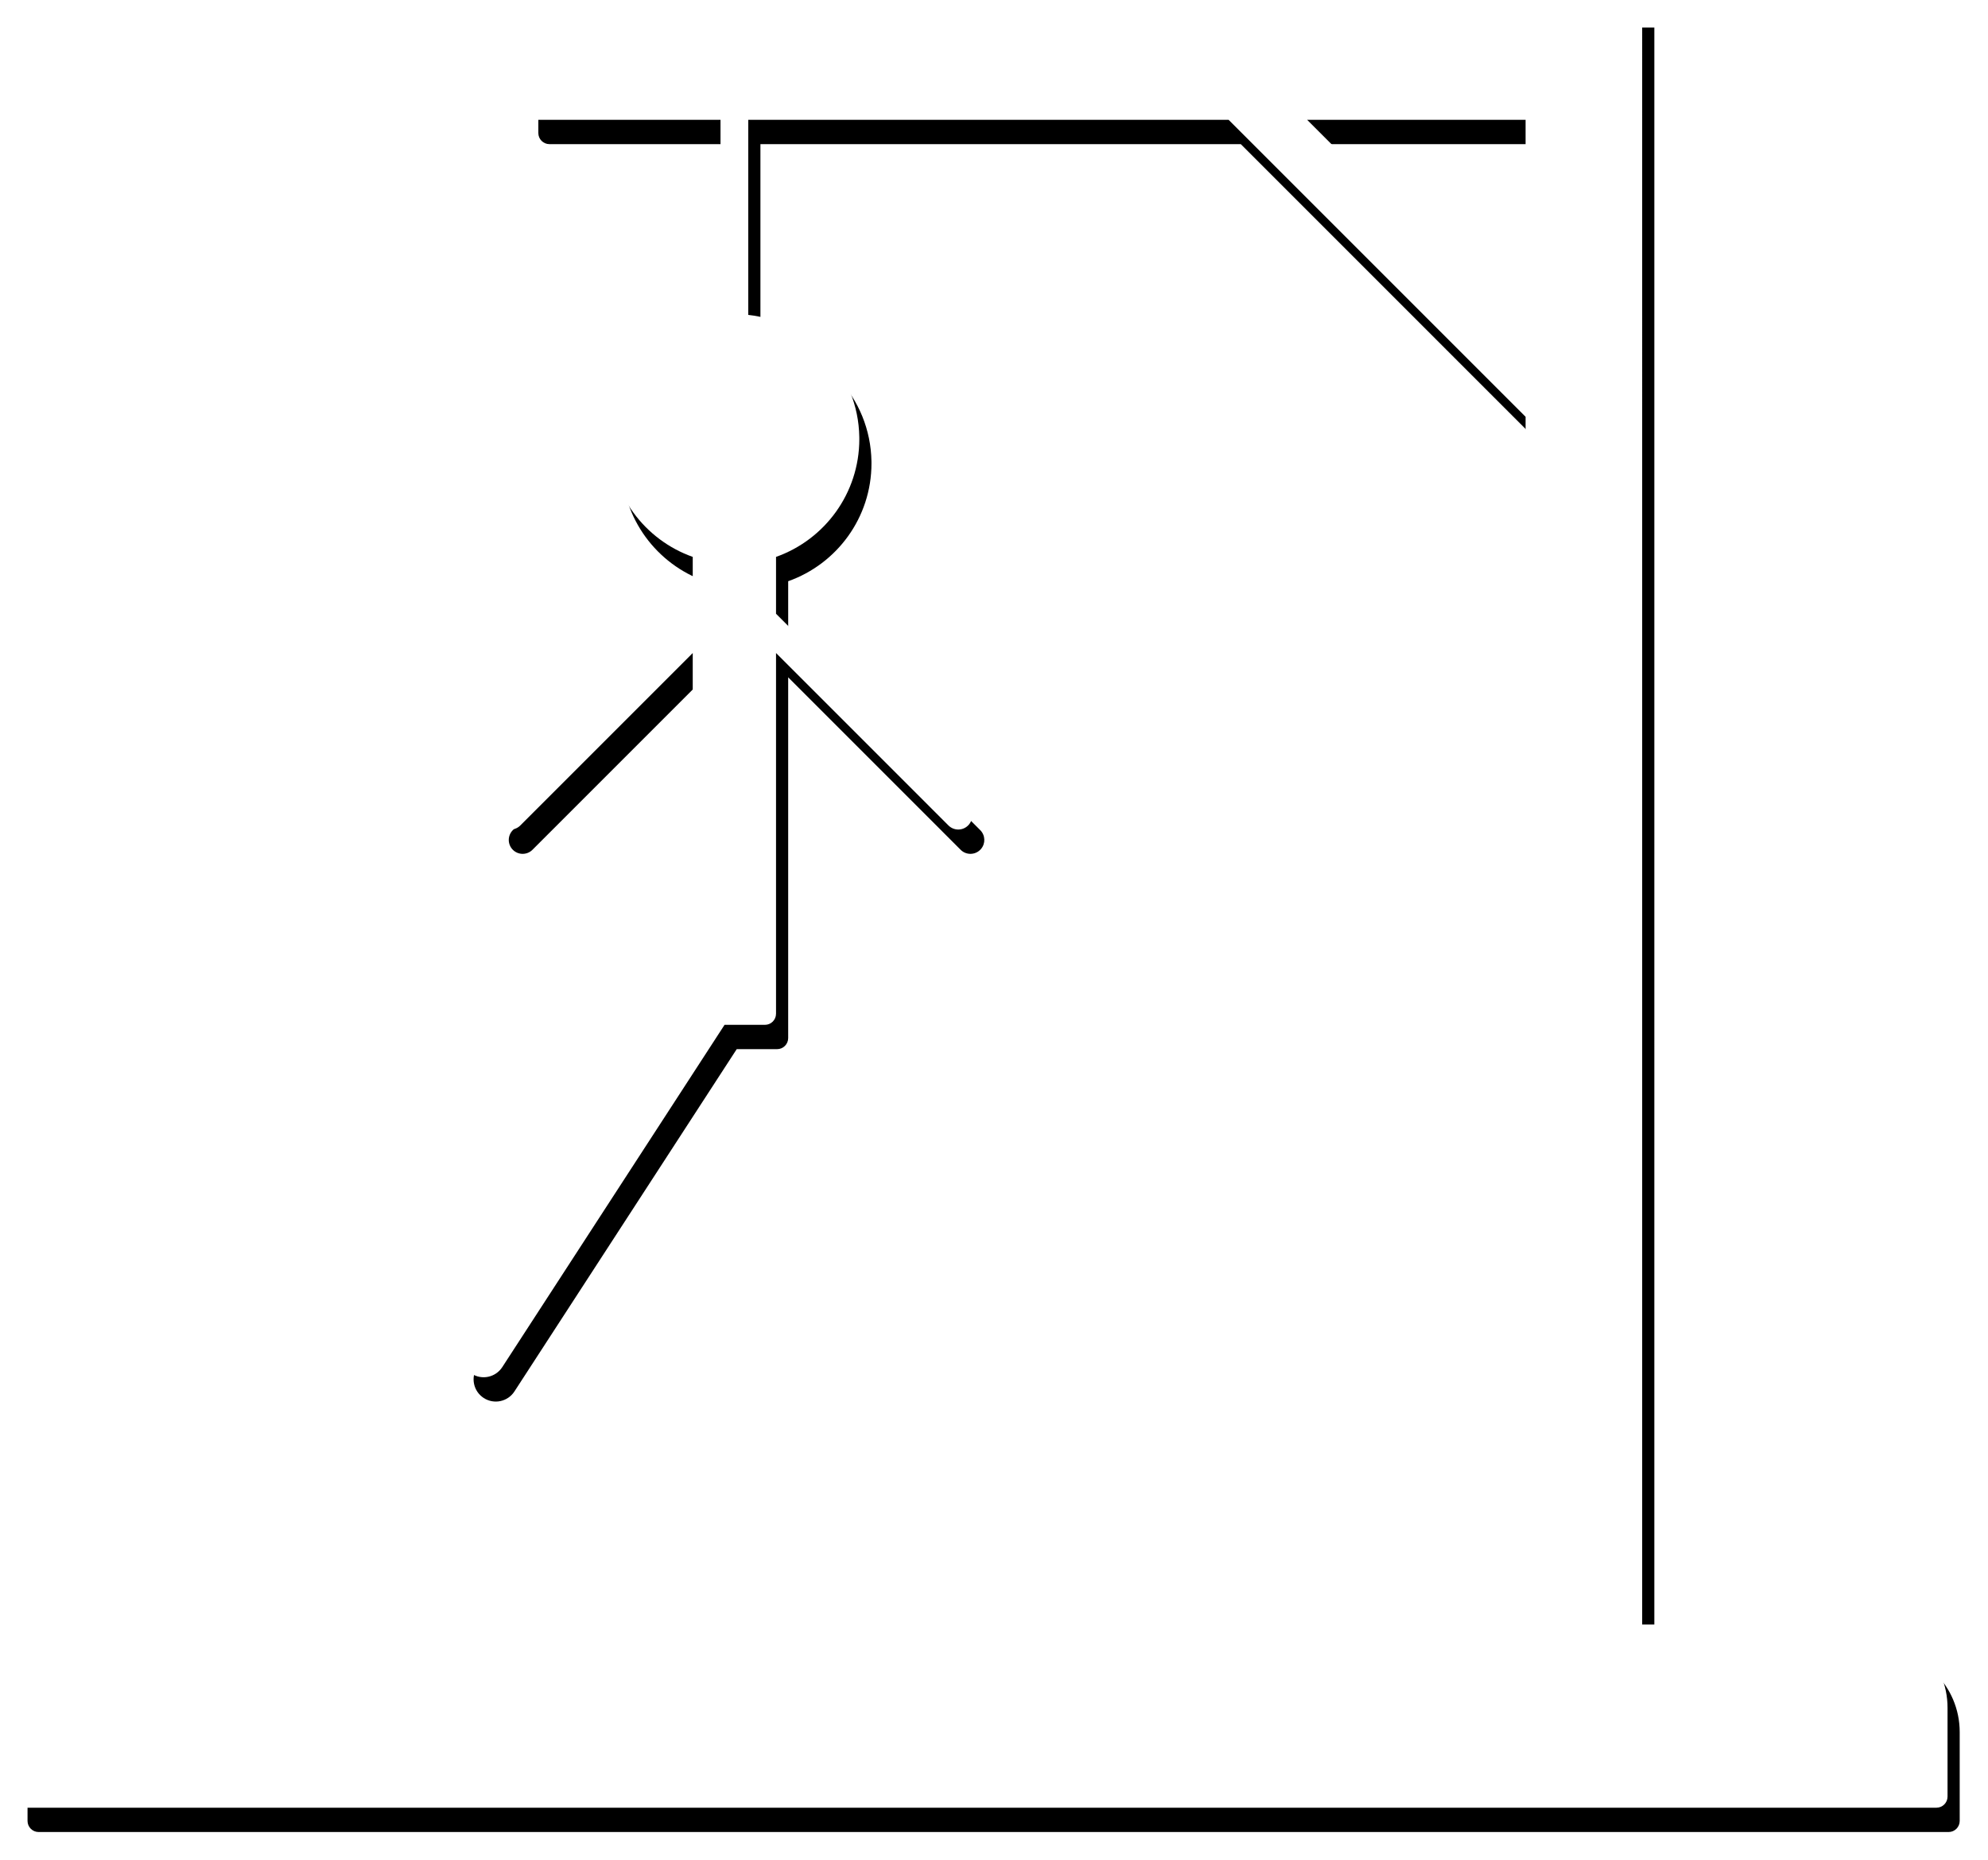 <svg xmlns="http://www.w3.org/2000/svg" xmlns:xlink="http://www.w3.org/1999/xlink" width="327" height="306" viewBox="0 0 327 306">
    <defs>
        <filter id="d98s31i7va" width="105%" height="105.4%" x="-1.9%" y="-1.3%" filterUnits="objectBoundingBox">
            <feOffset dx="2" dy="4" in="SourceAlpha" result="shadowOffsetOuter1"/>
            <feGaussianBlur in="shadowOffsetOuter1" result="shadowBlurOuter1" stdDeviation="2"/>
            <feColorMatrix in="shadowBlurOuter1" values="0 0 0 0 0 0 0 0 0 0 0 0 0 0 0 0 0 0 0.06 0"/>
        </filter>
        <path id="2sl5xyugyb" d="M267.586 0l-.001 266.672h36.531c7.566 0 13.699 6.134 13.699 13.7v14.612c0 1.008-.818 1.826-1.826 1.826H1.827c-1.01 0-1.827-.818-1.827-1.826V280.37c0-7.565 6.133-13.699 13.699-13.699h234.708V68.024l-48.846-48.846H120.55v32.09c10.162 1.123 18.09 9.656 18.263 20.076l.003.347c0 8.947-5.718 16.558-13.7 19.38v9.354l31.592 31.593c.85.849.89 2.2.122 3.098l-.122.13c-.891.892-2.337.892-3.229 0l-28.363-28.363v59.33c0 1.01-.817 1.827-1.826 1.827h-6.64l-36.563 56.303c-1.099 1.692-3.361 2.173-5.053 1.074-1.692-1.099-2.173-3.361-1.074-5.053l37.457-57.681v-55.799l-28.362 28.363c-.891.891-2.337.891-3.229 0-.891-.892-.891-2.338 0-3.23l31.591-31.591V91.07c-7.877-2.785-13.55-10.236-13.695-19.032l-.003-.347c0-10.577 7.991-19.287 18.265-20.423v-32.09H85.847c-1.01 0-1.827-.817-1.827-1.826V9.589C84.02 4.293 88.313 0 93.61 0h173.976zm-19.179 19.178h-35.931l35.931 35.931V19.178z"/>
    </defs>
    <g fill="none" fill-rule="evenodd" transform="translate(2.53 .53)">
        <use fill="#000" filter="url(#d98s31i7va)" xlink:href="#2sl5xyugyb"/>
        <use fill="#FFF" xlink:href="#2sl5xyugyb"/>
    </g>
</svg>
